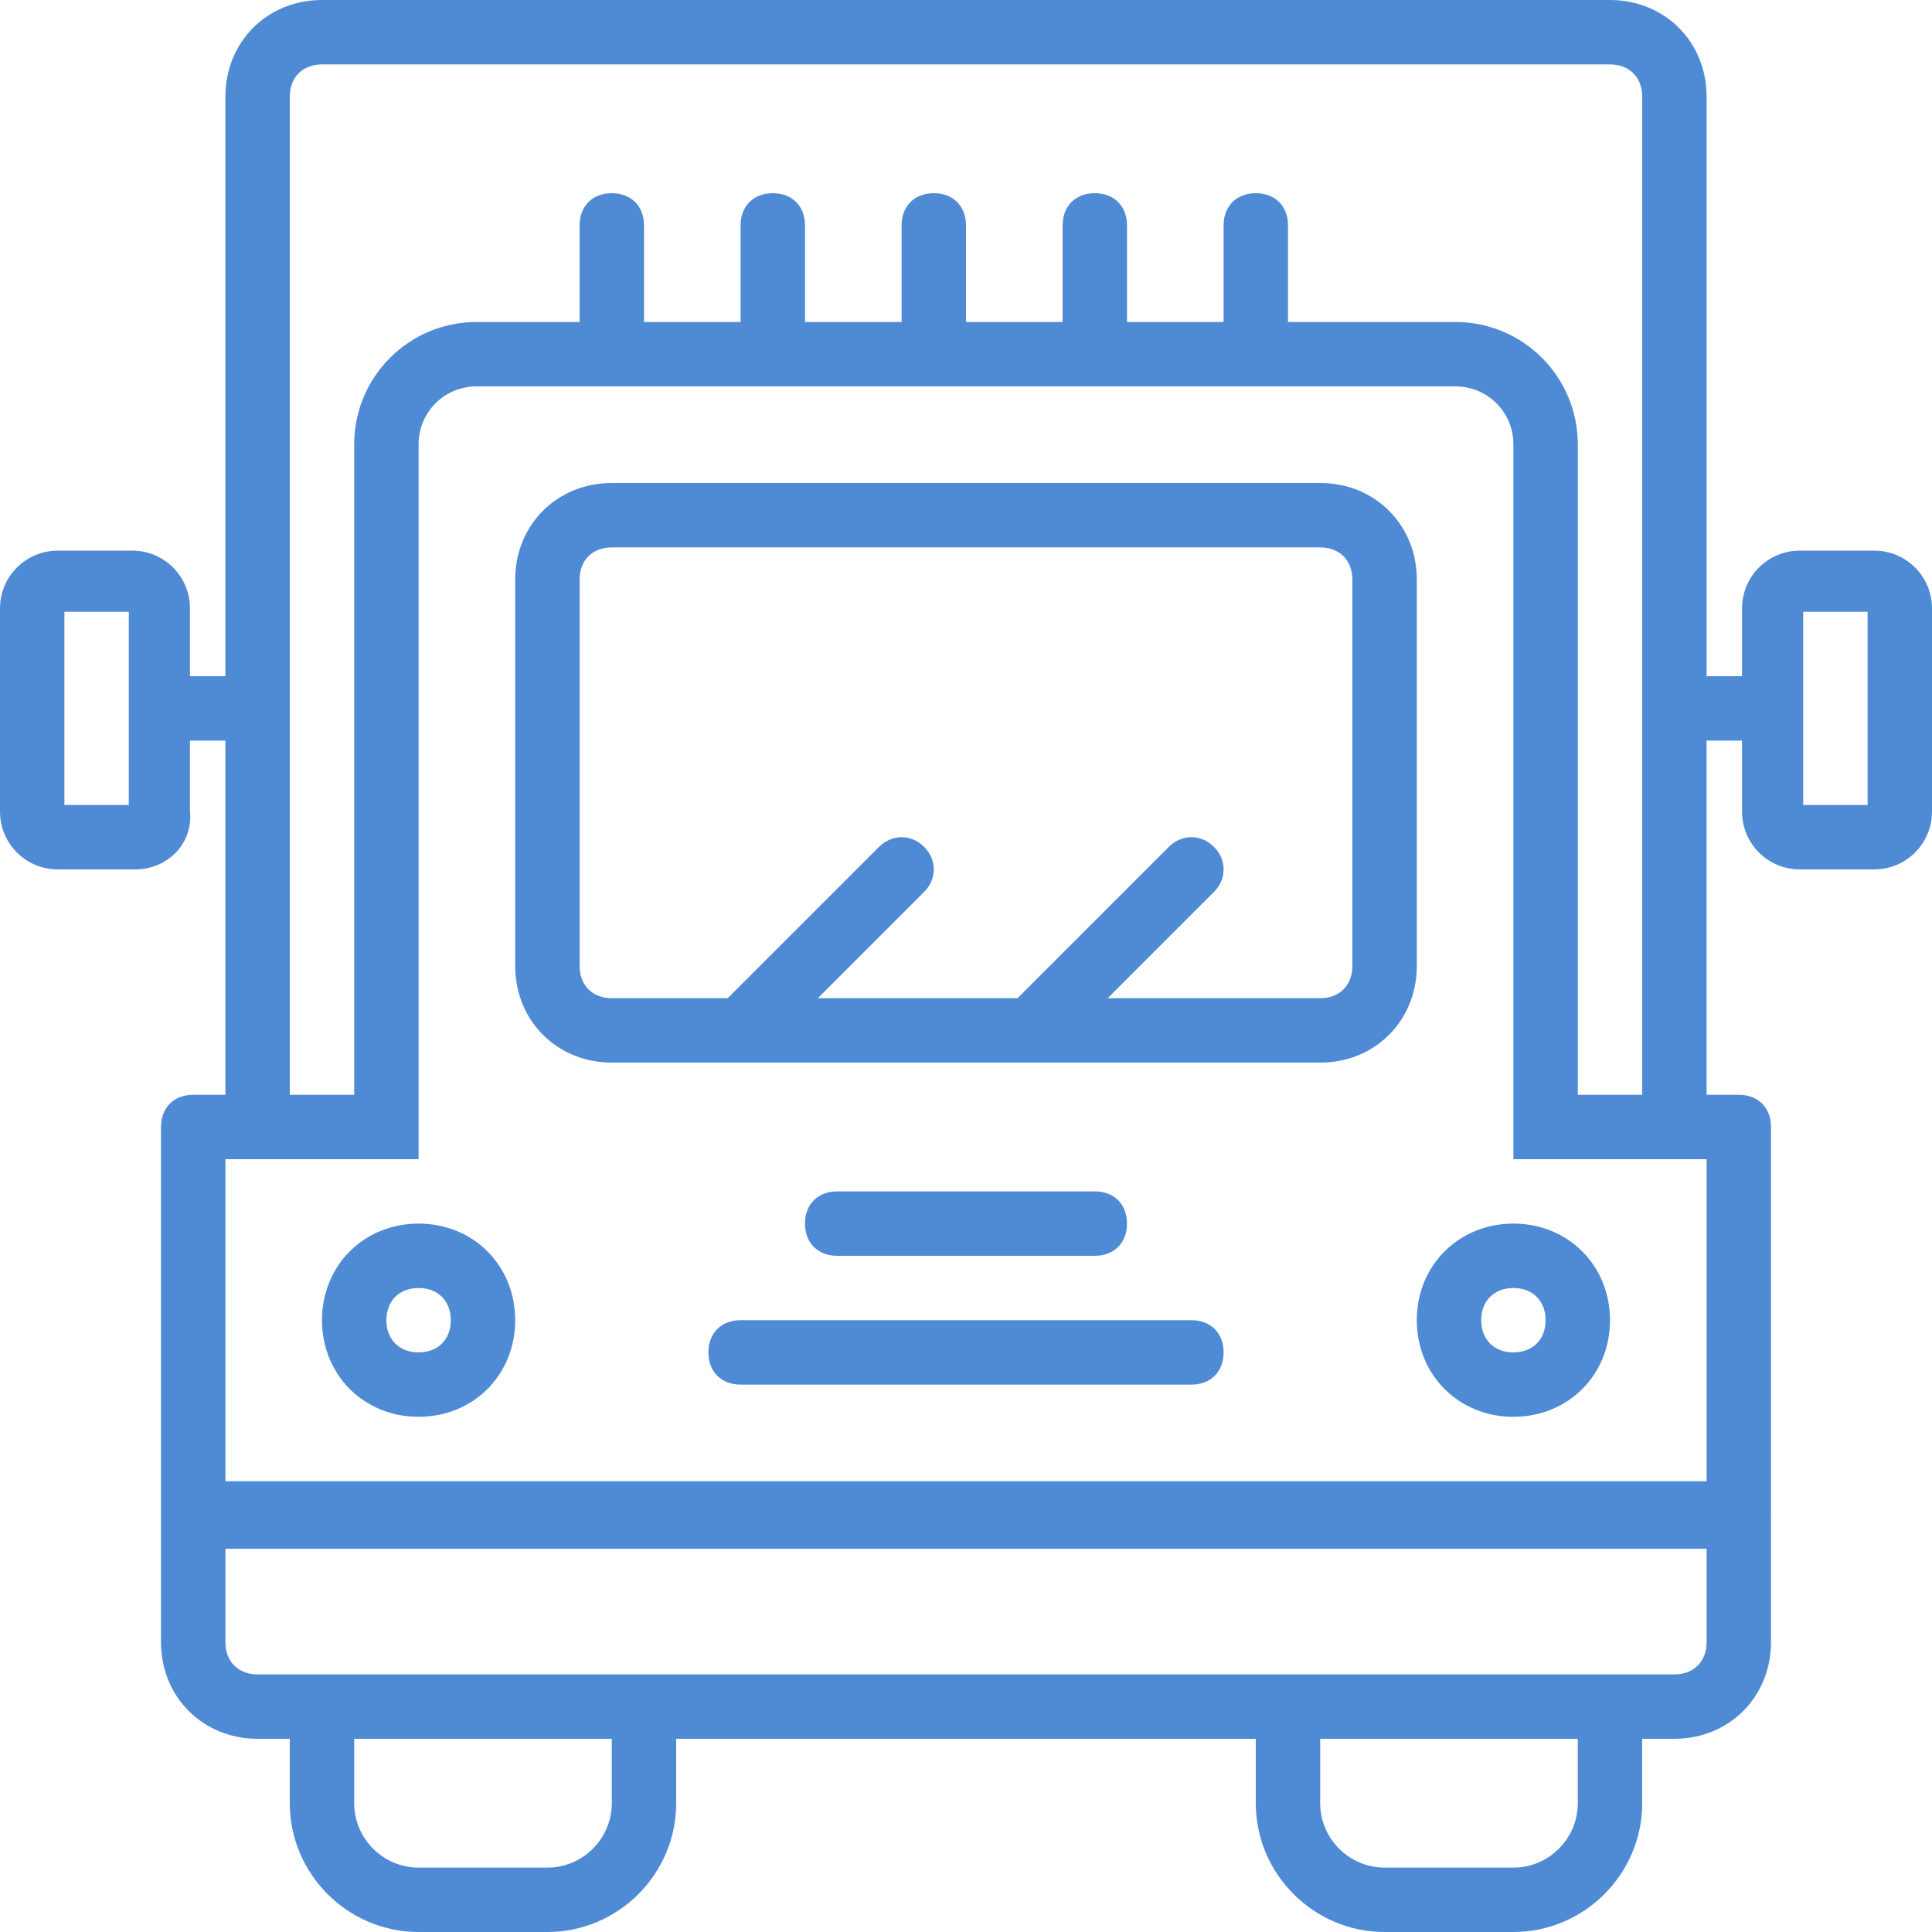 <?xml version="1.0" encoding="iso-8859-1"?>
<!-- Generator: Adobe Illustrator 19.0.0, SVG Export Plug-In . SVG Version: 6.00 Build 0)  -->
<svg version="1.1" id="Layer_1" xmlns="http://www.w3.org/2000/svg" xmlns:xlink="http://www.w3.org/1999/xlink" x="0px" y="0px"
	 viewBox="0 0 512 512" style="enable-background:new 0 0 512 512; fill: #4f8ad4" xml:space="preserve">
<g transform="translate(1 1)">
	<g>
		<g>
			<path d="M374.467,152.6c0-14.507-11.093-25.6-25.6-25.6H161.133c-14.507,0-25.6,11.093-25.6,25.6V255
				c0,14.507,11.093,25.6,25.6,25.6h187.733c14.507,0,25.6-11.093,25.6-25.6V152.6z M357.4,255c0,5.12-3.413,8.533-8.533,8.533
				h-56.32l28.16-28.16c3.413-3.413,3.413-8.533,0-11.947c-3.413-3.413-8.533-3.413-11.947,0l-40.107,40.107h-52.907l28.16-28.16
				c3.413-3.413,3.413-8.533,0-11.947s-8.533-3.413-11.947,0l-40.107,40.107h-30.72c-5.12,0-8.533-3.413-8.533-8.533V152.6
				c0-5.12,3.413-8.533,8.533-8.533h187.733c5.12,0,8.533,3.413,8.533,8.533V255z"/>
			<path d="M495.64,144.92h-19.627c-8.533,0-15.36,6.827-15.36,15.36v17.92h-9.387V24.6c0-14.507-11.093-25.6-25.6-25.6H84.333
				c-14.507,0-25.6,11.093-25.6,25.6v153.6h-9.387v-17.92c0-8.533-6.827-15.36-15.36-15.36H14.36C5.827,144.92-1,151.747-1,160.28
				v53.76c0,8.533,6.827,15.36,15.36,15.36h20.48c8.533,0,15.36-6.827,14.507-15.36v-18.773h9.387v93.867H50.2
				c-5.12,0-8.533,3.413-8.533,8.533v102.4c0,0.145,0.013,0.284,0.018,0.427c-0.005,0.143-0.018,0.281-0.018,0.427v33.28
				c0,14.507,11.093,25.6,25.6,25.6H75.8v17.067C75.8,495.64,91.16,511,109.933,511h34.133c18.773,0,34.133-15.36,34.133-34.133
				V459.8h153.6v17.067c0,18.773,15.36,34.133,34.133,34.133h34.133c18.773,0,34.133-15.36,34.133-34.133V459.8h8.533
				c14.507,0,25.6-11.093,25.6-25.6v-33.28c0-0.145-0.013-0.284-0.018-0.427c0.005-0.143,0.018-0.281,0.018-0.427v-102.4
				c0-5.12-3.413-8.533-8.533-8.533h-8.533v-93.867h9.387v18.773c0,8.533,6.827,15.36,15.36,15.36h19.627
				c8.533,0,15.36-6.827,15.36-15.36v-53.76C511,151.747,504.173,144.92,495.64,144.92z M33.133,212.333H16.067v-51.2h17.067
				V212.333z M161.133,476.867c0,9.387-7.68,17.067-17.067,17.067h-34.133c-9.387,0-17.067-7.68-17.067-17.067V459.8h68.267V476.867
				z M417.133,476.867c0,9.387-7.68,17.067-17.067,17.067h-34.133c-9.387,0-17.067-7.68-17.067-17.067V459.8h68.267V476.867z
				 M451.267,434.2c0,5.12-3.413,8.533-8.533,8.533H434.2H331.8H178.2H75.8h-8.533c-5.12,0-8.533-3.413-8.533-8.533v-24.747h392.533
				V434.2z M451.267,391.533H58.733V306.2H101.4h8.533v-8.533V116.76c0-8.533,6.827-15.36,15.36-15.36h259.413
				c8.533,0,15.36,6.827,15.36,15.36v180.907v8.533h8.533h42.667V391.533z M417.133,289.133V116.76
				c0-17.92-14.507-32.427-32.427-32.427h-44.373v-25.6c0-5.12-3.413-8.533-8.533-8.533c-5.12,0-8.533,3.413-8.533,8.533v25.6h-25.6
				v-25.6c0-5.12-3.413-8.533-8.533-8.533s-8.533,3.413-8.533,8.533v25.6H255v-25.6c0-5.12-3.413-8.533-8.533-8.533
				s-8.533,3.413-8.533,8.533v25.6h-25.6v-25.6c0-5.12-3.413-8.533-8.533-8.533c-5.12,0-8.533,3.413-8.533,8.533v25.6h-25.6v-25.6
				c0-5.12-3.413-8.533-8.533-8.533s-8.533,3.413-8.533,8.533v25.6h-27.307c-17.92,0-32.427,14.507-32.427,32.427v172.373H75.8V24.6
				c0-5.12,3.413-8.533,8.533-8.533h341.333c5.12,0,8.533,3.413,8.533,8.533v264.533H417.133z M493.933,212.333h-17.067v-51.2
				h17.067V212.333z"/>
			<path d="M289.133,331.8c5.12,0,8.533-3.413,8.533-8.533s-3.413-8.533-8.533-8.533h-68.267c-5.12,0-8.533,3.413-8.533,8.533
				s3.413,8.533,8.533,8.533H289.133z"/>
			<path d="M314.733,348.867H195.267c-5.12,0-8.533,3.413-8.533,8.533s3.413,8.533,8.533,8.533h119.467
				c5.12,0,8.533-3.413,8.533-8.533S319.853,348.867,314.733,348.867z"/>
			<path d="M109.933,323.267c-14.507,0-25.6,11.093-25.6,25.6c0,14.507,11.093,25.6,25.6,25.6s25.6-11.093,25.6-25.6
				C135.533,334.36,124.44,323.267,109.933,323.267z M109.933,357.4c-5.12,0-8.533-3.413-8.533-8.533s3.413-8.533,8.533-8.533
				s8.533,3.413,8.533,8.533S115.053,357.4,109.933,357.4z"/>
			<path d="M374.467,348.867c0,14.507,11.093,25.6,25.6,25.6c14.507,0,25.6-11.093,25.6-25.6c0-14.507-11.093-25.6-25.6-25.6
				C385.56,323.267,374.467,334.36,374.467,348.867z M408.6,348.867c0,5.12-3.413,8.533-8.533,8.533
				c-5.12,0-8.533-3.413-8.533-8.533s3.413-8.533,8.533-8.533C405.187,340.333,408.6,343.747,408.6,348.867z"/>
		</g>
	</g>
</g>
<g>
</g>
<g>
</g>
<g>
</g>
<g>
</g>
<g>
</g>
<g>
</g>
<g>
</g>
<g>
</g>
<g>
</g>
<g>
</g>
<g>
</g>
<g>
</g>
<g>
</g>
<g>
</g>
<g>
</g>
</svg>

